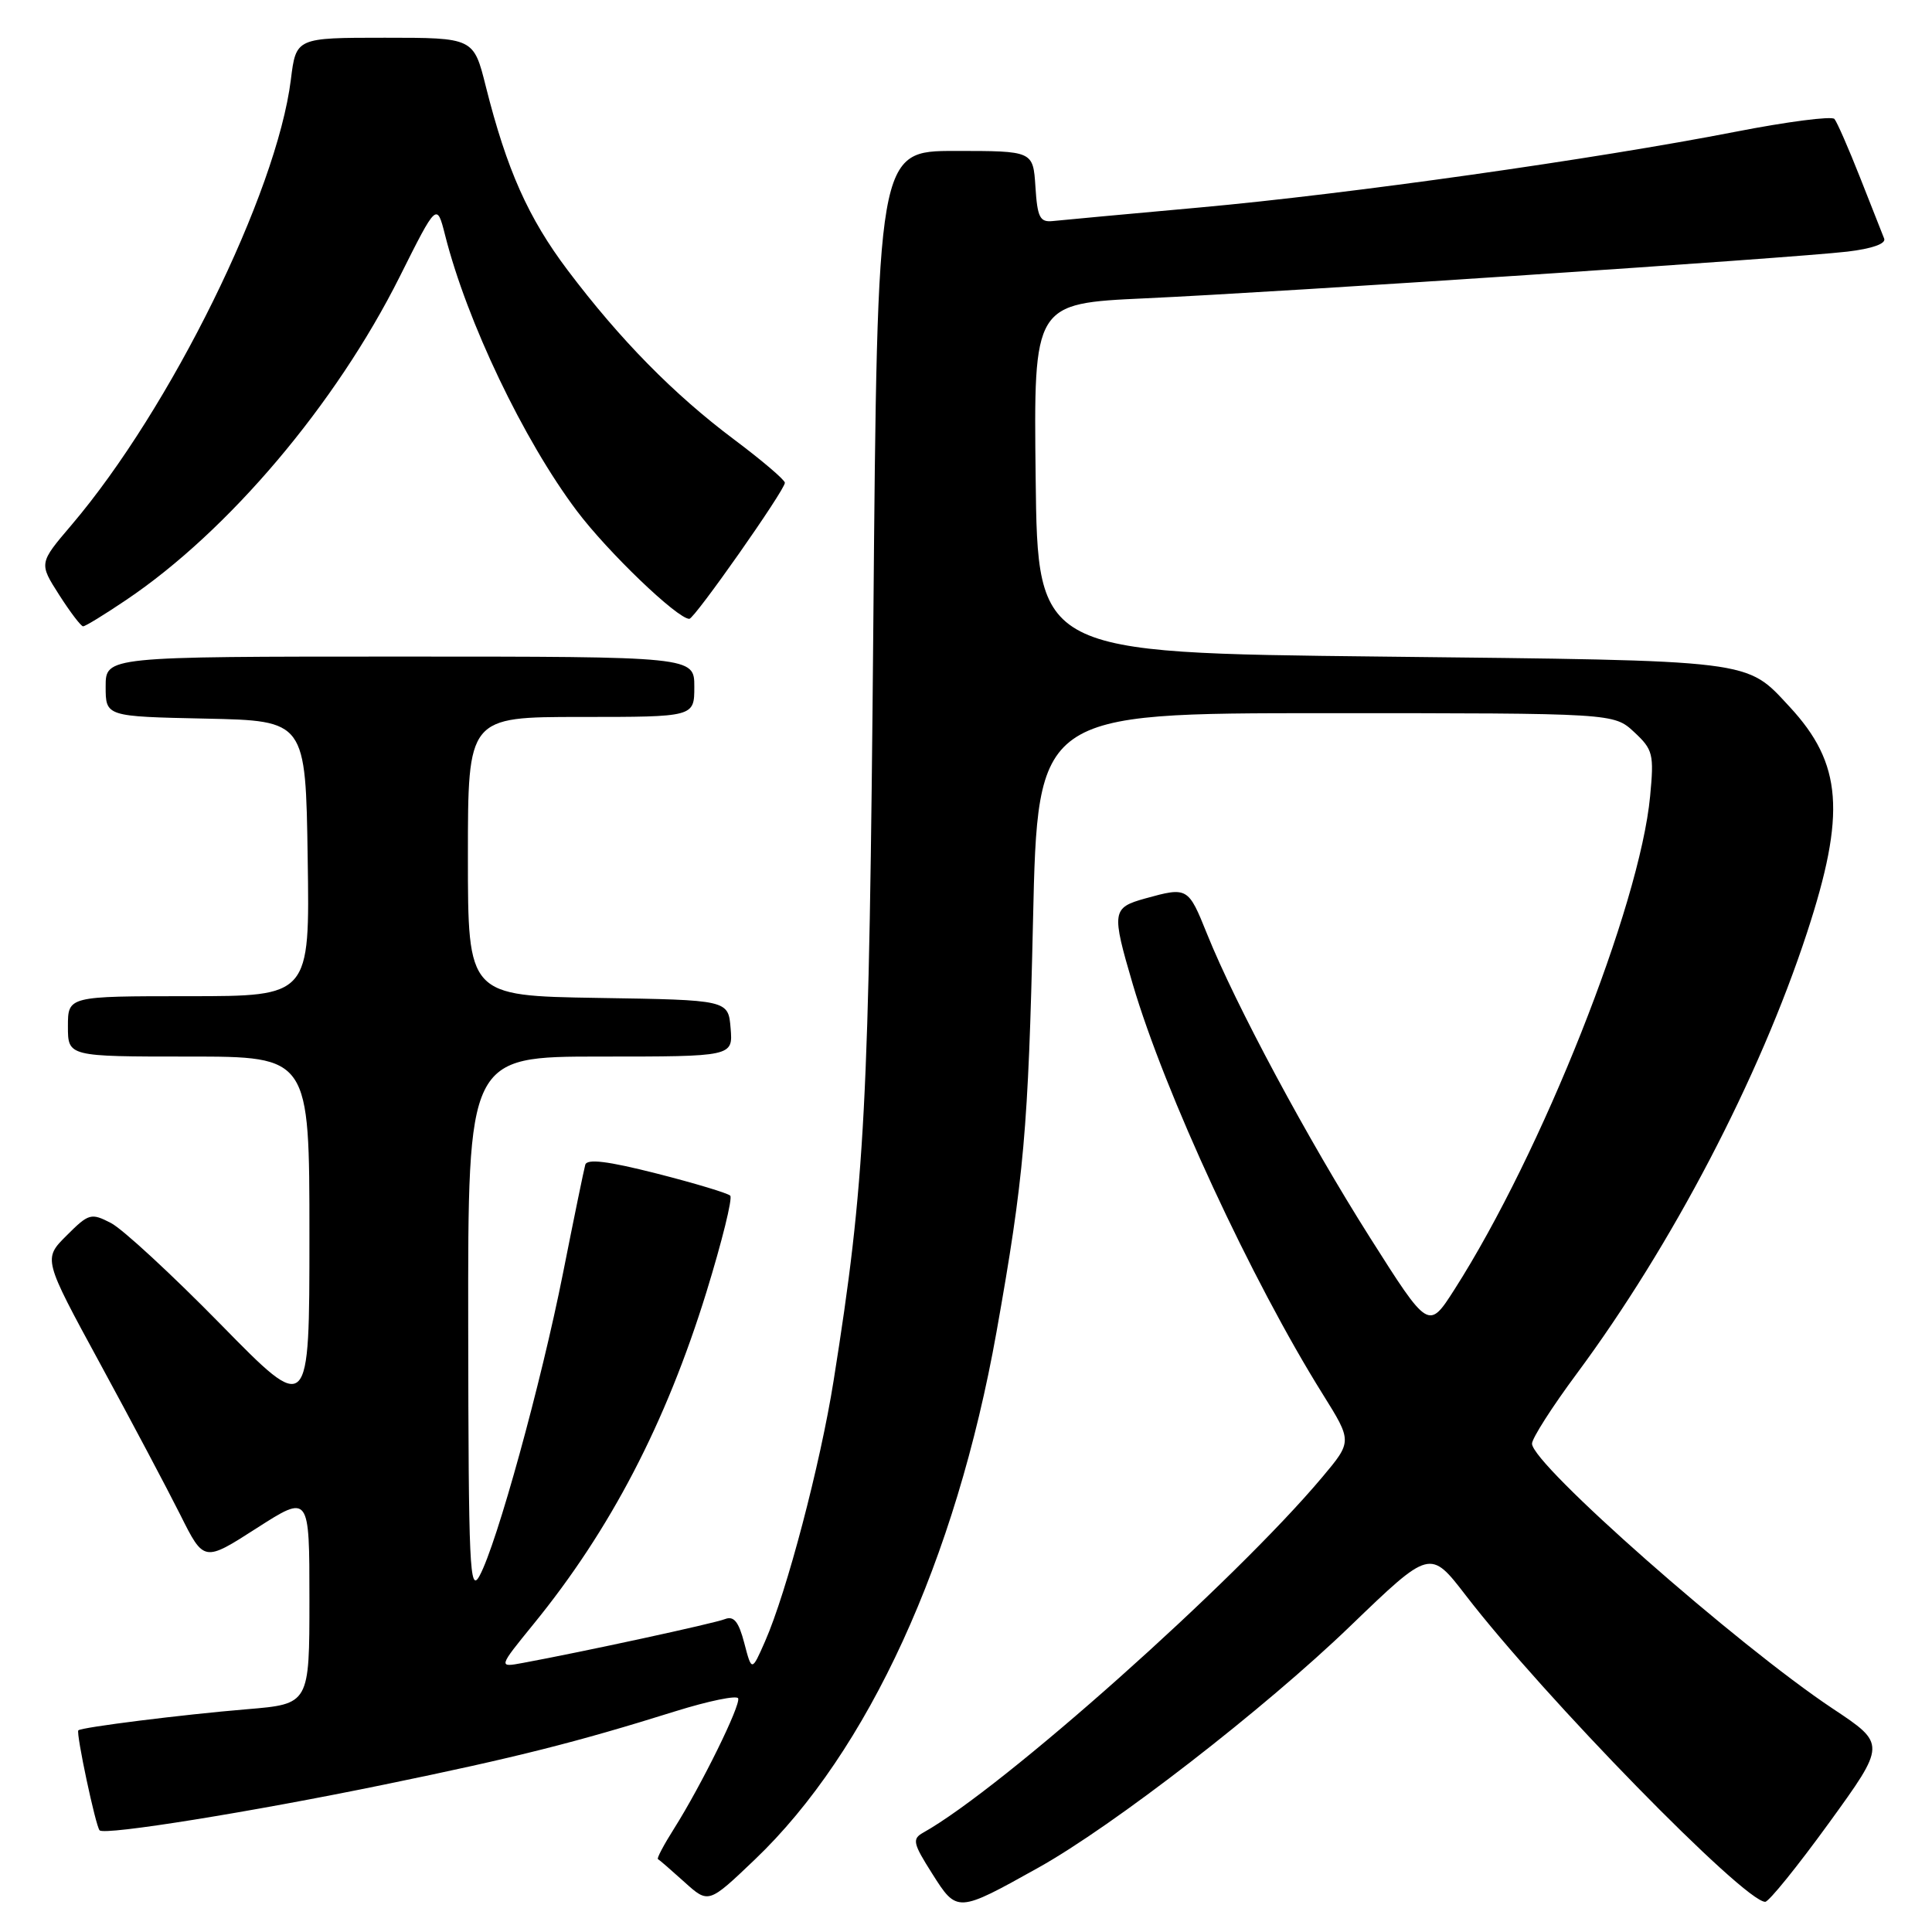 <?xml version="1.0" encoding="UTF-8" standalone="no"?>
<!DOCTYPE svg PUBLIC "-//W3C//DTD SVG 1.1//EN" "http://www.w3.org/Graphics/SVG/1.1/DTD/svg11.dtd" >
<svg xmlns="http://www.w3.org/2000/svg" xmlns:xlink="http://www.w3.org/1999/xlink" version="1.1" viewBox="0 0 256 256">
 <g >
 <path fill="currentColor"
d=" M 137.58 247.48 C 147.49 241.96 167.58 226.40 178.92 215.46 C 189.50 205.27 189.50 205.27 194.21 211.38 C 204.57 224.85 231.11 252.00 233.90 252.00 C 234.38 252.00 238.18 247.30 242.35 241.55 C 249.92 231.10 249.92 231.10 242.86 226.41 C 230.18 217.98 203.00 194.03 203.00 191.29 C 203.00 190.59 205.66 186.42 208.92 182.03 C 221.56 164.98 233.13 142.83 239.43 123.61 C 244.62 107.78 244.11 101.18 237.14 93.66 C 231.29 87.36 232.79 87.55 183.00 87.00 C 137.50 86.50 137.50 86.50 137.23 63.35 C 136.96 40.21 136.96 40.21 151.73 39.53 C 169.72 38.71 237.42 34.20 244.79 33.34 C 248.07 32.95 249.94 32.29 249.66 31.61 C 249.42 31.00 247.98 27.35 246.46 23.50 C 244.94 19.65 243.42 16.17 243.07 15.76 C 242.72 15.36 236.82 16.12 229.96 17.46 C 211.34 21.09 178.75 25.70 159.00 27.49 C 149.38 28.36 140.60 29.17 139.50 29.29 C 137.79 29.47 137.46 28.82 137.20 24.75 C 136.89 20.00 136.89 20.00 126.57 20.00 C 116.26 20.00 116.26 20.00 115.72 82.75 C 115.16 146.84 114.65 156.58 110.45 182.99 C 108.69 194.05 104.25 210.95 101.37 217.50 C 99.61 221.50 99.61 221.50 98.62 217.71 C 97.88 214.88 97.24 214.08 96.06 214.54 C 94.64 215.11 77.18 218.89 69.26 220.35 C 66.02 220.95 66.02 220.95 70.68 215.22 C 80.89 202.70 88.23 188.59 93.61 171.19 C 95.67 164.50 97.09 158.76 96.76 158.43 C 96.43 158.10 92.05 156.78 87.02 155.50 C 80.52 153.85 77.78 153.51 77.55 154.34 C 77.37 154.98 76.04 161.44 74.60 168.71 C 71.70 183.30 65.84 204.57 63.55 208.79 C 62.23 211.22 62.08 207.80 62.04 175.75 C 62.00 140.00 62.00 140.00 79.56 140.00 C 97.12 140.00 97.12 140.00 96.81 136.25 C 96.50 132.50 96.50 132.50 79.25 132.23 C 62.00 131.95 62.00 131.95 62.00 113.48 C 62.00 95.00 62.00 95.00 77.00 95.00 C 92.00 95.00 92.00 95.00 92.00 91.00 C 92.00 87.00 92.00 87.00 53.00 87.00 C 14.00 87.00 14.00 87.00 14.00 90.97 C 14.00 94.94 14.00 94.94 27.25 95.22 C 40.50 95.50 40.50 95.50 40.77 113.75 C 41.05 132.00 41.05 132.00 25.02 132.00 C 9.00 132.00 9.00 132.00 9.00 136.00 C 9.00 140.00 9.00 140.00 25.00 140.00 C 41.00 140.00 41.00 140.00 41.00 163.74 C 41.00 187.48 41.00 187.48 29.25 175.49 C 22.79 168.90 16.24 162.85 14.71 162.06 C 12.06 160.69 11.76 160.78 8.82 163.72 C 5.72 166.81 5.72 166.81 13.25 180.66 C 17.39 188.27 22.18 197.31 23.90 200.74 C 27.02 206.98 27.02 206.98 34.01 202.49 C 41.00 198.01 41.00 198.01 41.00 211.90 C 41.00 225.79 41.00 225.79 32.75 226.48 C 24.19 227.19 10.80 228.87 10.38 229.28 C 10.05 229.62 12.68 242.02 13.20 242.53 C 13.89 243.22 33.34 240.09 51.00 236.45 C 68.42 232.87 76.44 230.84 89.50 226.75 C 93.90 225.38 97.64 224.61 97.81 225.04 C 98.16 225.95 92.94 236.56 89.31 242.31 C 87.96 244.44 87.00 246.26 87.18 246.34 C 87.36 246.43 88.94 247.80 90.69 249.38 C 93.88 252.26 93.88 252.26 100.01 246.41 C 115.03 232.08 126.64 206.76 132.04 176.50 C 135.68 156.08 136.26 149.58 136.88 122.00 C 137.50 94.50 137.50 94.50 175.67 94.50 C 213.84 94.50 213.84 94.50 216.53 97.00 C 219.03 99.32 219.18 99.92 218.65 105.50 C 217.28 120.03 204.31 152.74 192.72 170.87 C 189.29 176.23 189.29 176.23 181.54 164.00 C 173.26 150.93 163.72 133.15 159.94 123.75 C 157.45 117.55 157.36 117.50 151.75 119.05 C 147.34 120.28 147.27 120.79 150.09 130.39 C 154.33 144.80 165.82 169.62 175.28 184.75 C 179.18 191.00 179.18 191.00 175.19 195.75 C 163.53 209.62 132.84 236.96 122.32 242.84 C 120.84 243.67 120.97 244.25 123.53 248.28 C 126.81 253.47 126.85 253.47 137.58 247.48 Z  M 16.73 79.49 C 30.28 70.37 44.50 53.56 52.96 36.67 C 57.88 26.84 57.88 26.84 58.98 31.17 C 61.87 42.60 69.37 58.31 76.43 67.69 C 80.51 73.12 89.76 82.00 91.34 82.00 C 92.02 82.00 104.00 64.94 104.00 63.97 C 104.00 63.59 100.96 61.00 97.25 58.22 C 89.27 52.24 82.17 45.02 75.23 35.82 C 69.99 28.87 67.15 22.49 64.38 11.48 C 62.76 5.00 62.76 5.00 50.99 5.00 C 39.23 5.00 39.23 5.00 38.54 10.56 C 36.66 25.60 22.58 54.17 9.47 69.57 C 5.16 74.63 5.16 74.63 7.83 78.81 C 9.30 81.11 10.73 82.99 11.01 82.99 C 11.30 83.00 13.87 81.42 16.73 79.49 Z "/>
</g>
</svg>